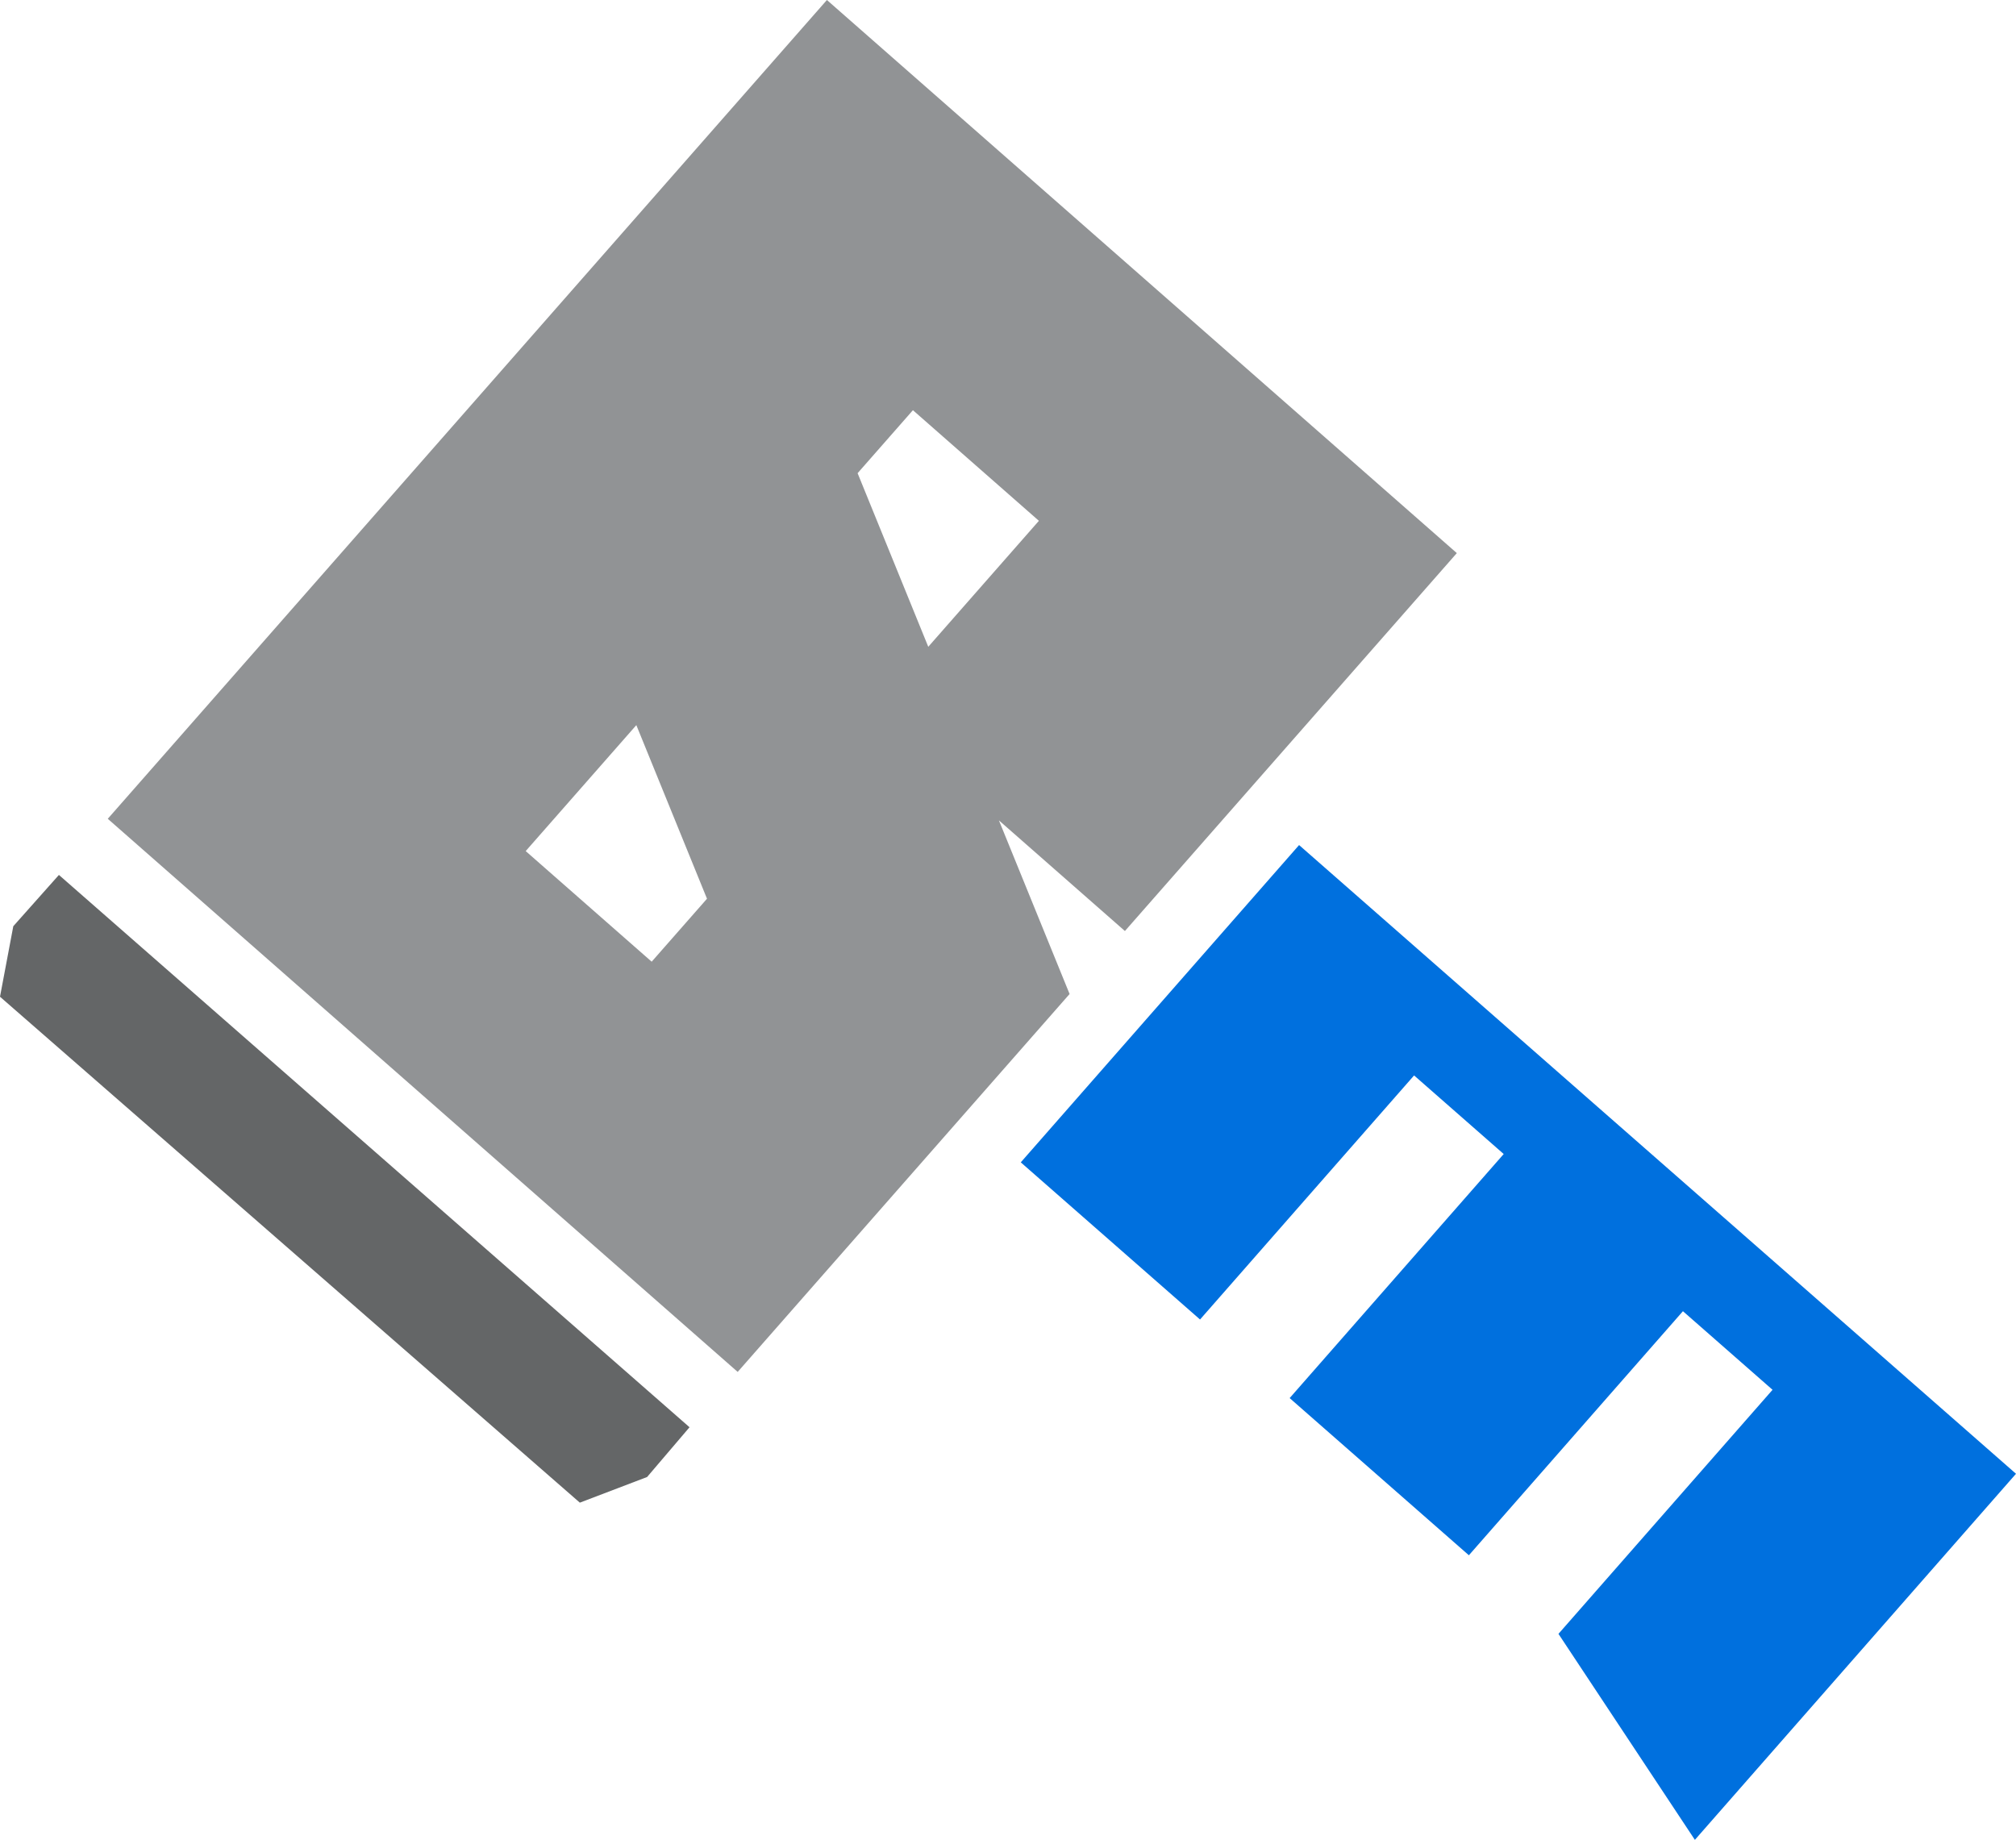 <svg id="bloodmallet_logo" data-name="bloodmallet-logo" xmlns="http://www.w3.org/2000/svg"
    viewBox="0 0 3164.52 2888.34">
    <defs>
        <style>
            .mallet-head {
                fill: #919395;
            }

            .mallet-handle {
                fill: #0070de;
            }

            .mallet-front {
                fill: #646667;
                /* fill: #646667; darker-grey */
                /* fill: #0070de; blue */
            }
        </style>
    </defs>
    <path class="mallet-head"
        d="M2596.68,2579.72l-110.92-272.54,197.76,173.67,521-593.27-988.77-868.32L1086.91,2304.66,2075.69,3173ZM2263.92,1762.1l86.83-98.88,197.75,173.66-173.66,197.76Zm-521,593.26,173.67-197.75,110.92,272.54L1940.68,2529Z"
        transform="translate(-917.74 -1019.26) rotate(0)" />
    <polygon class="mallet-front"
        points="910.16 2358.98 0 1564.76 20.87 1454.04 92.48 1373.54 1082.36 2240.6 1015.76 2318.72 910.16 2358.98" />
    <path class="mallet-handle"
        d="M3700.11,3201.07l-140.67-123.38-336,383.15-281.34-246.75,336-383.15-140.67-123.37-336,383.15L2520.05,2844l436.86-498.1,1125.35,987L3578.19,3907.6l-214.13-323.38Z"
        transform="translate(-917.74 -1019.26)" />
</svg>
